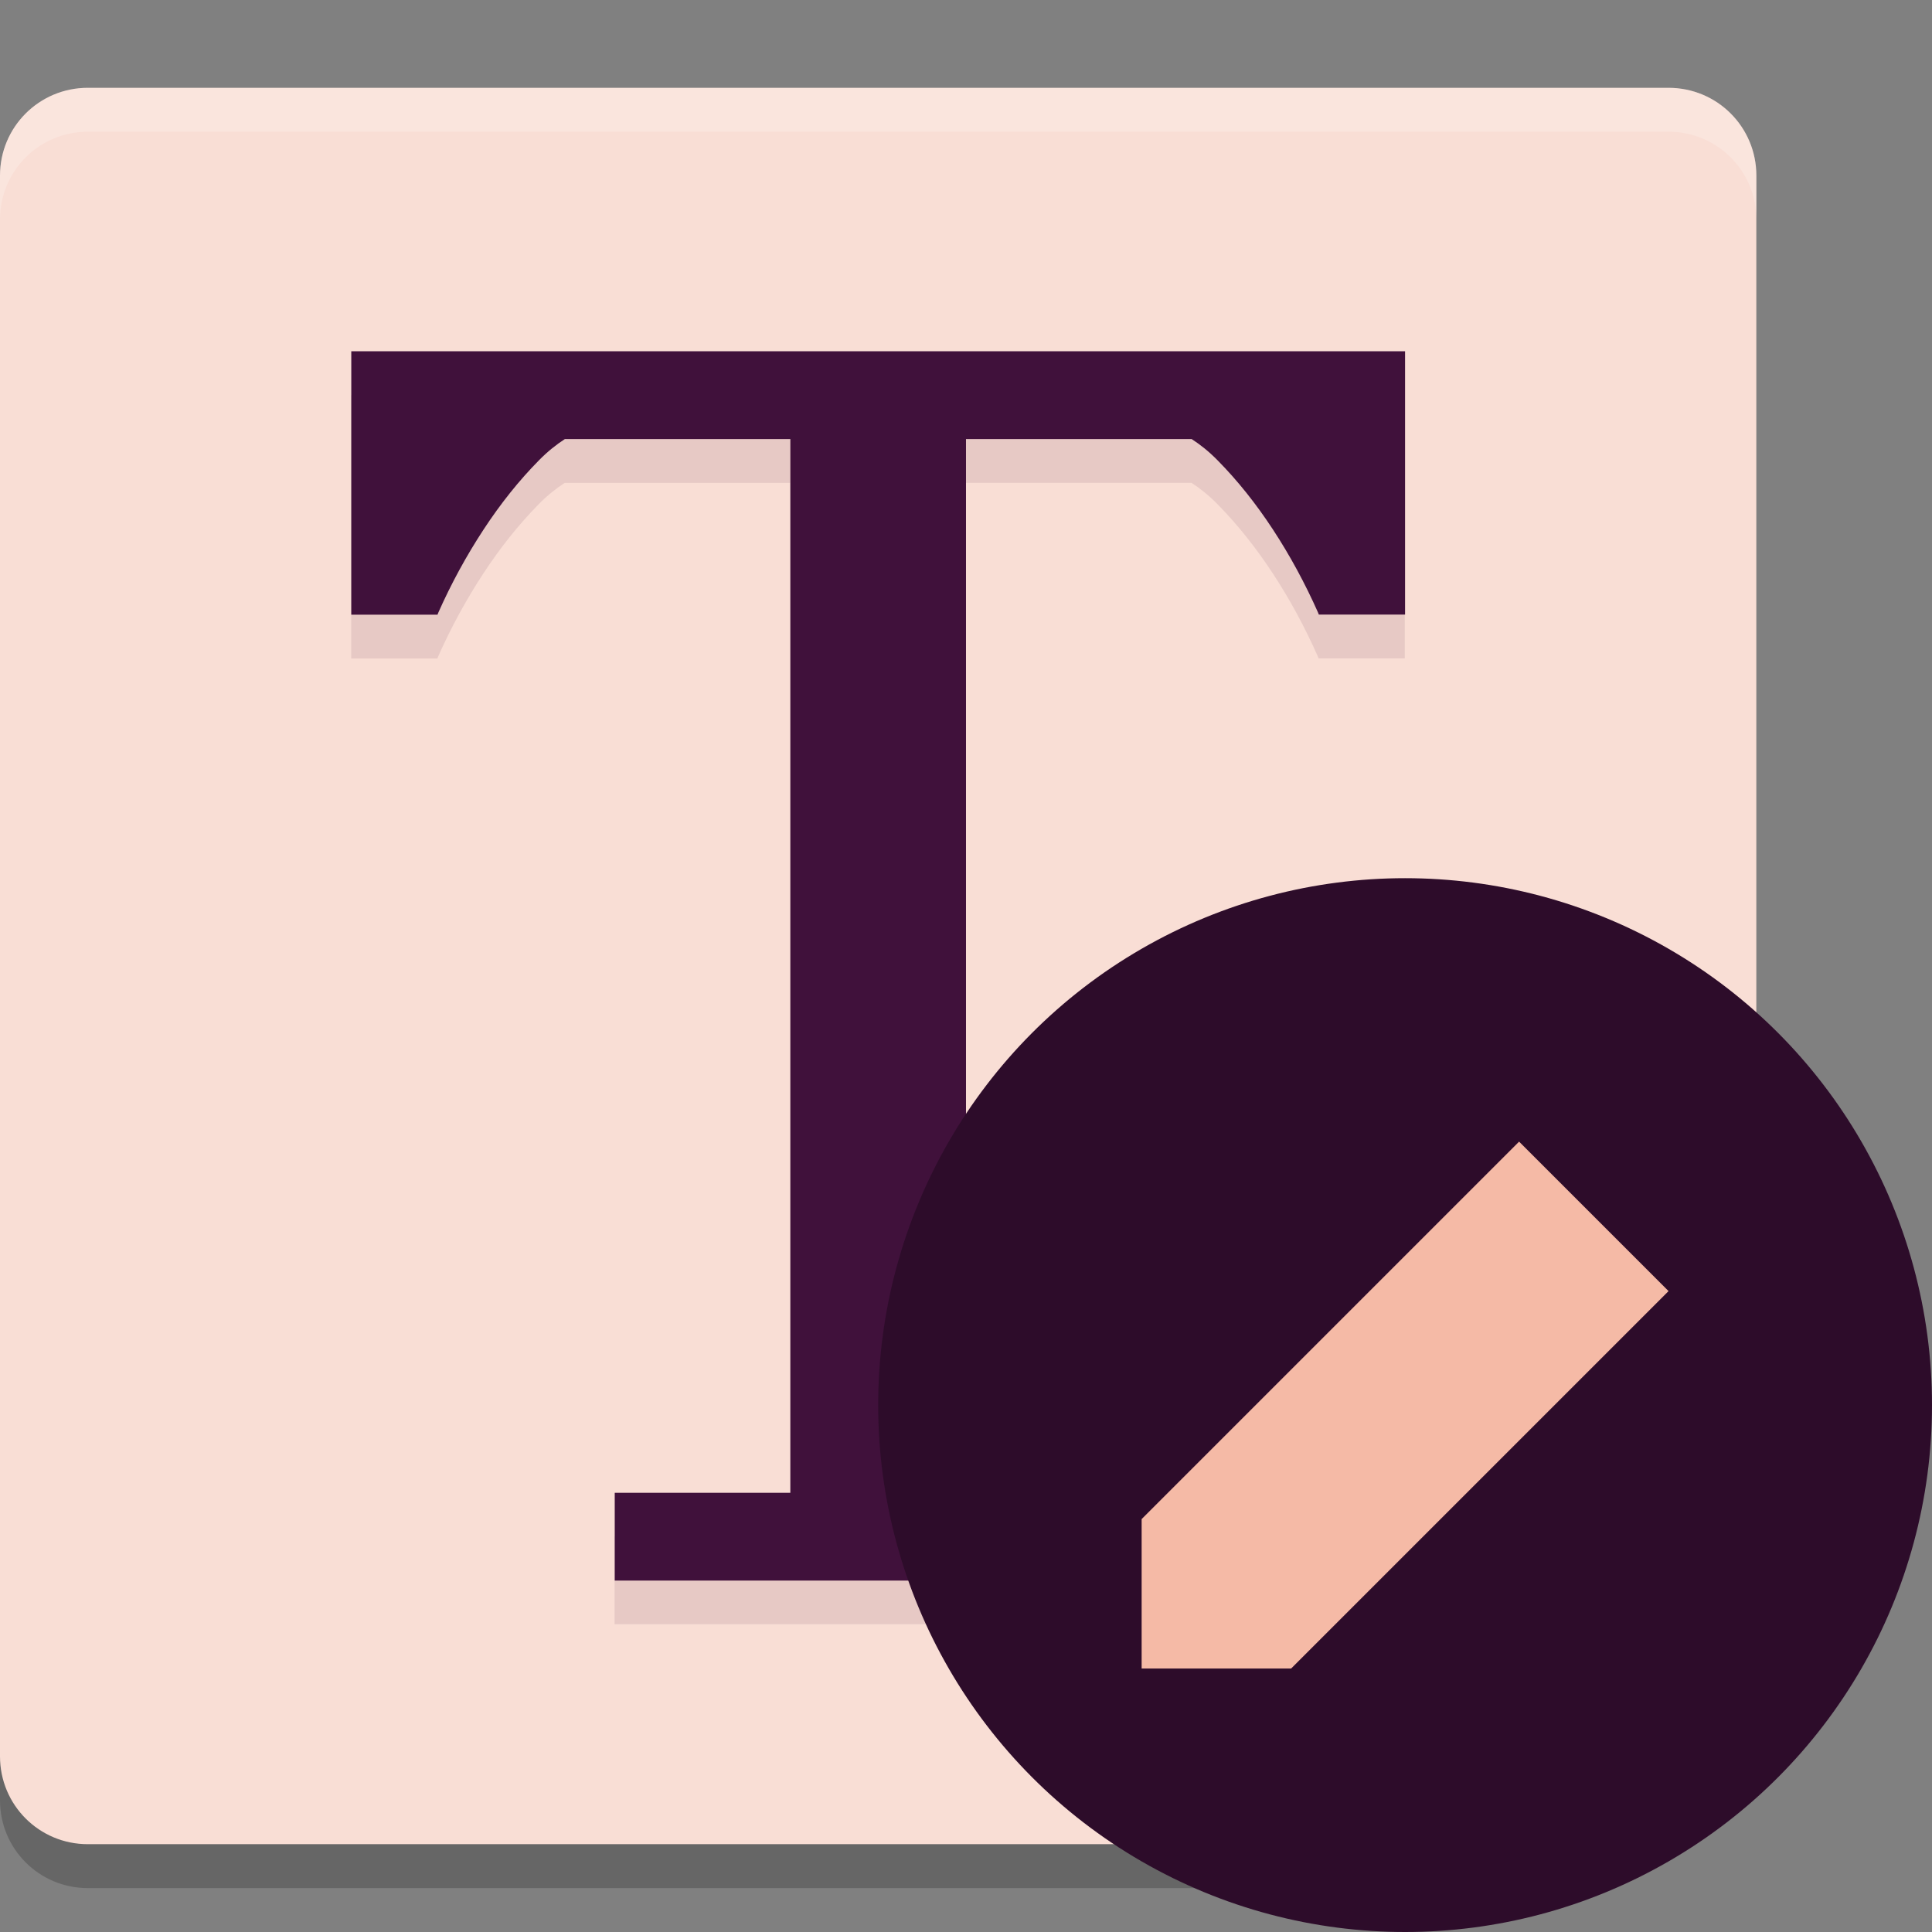 <svg xmlns="http://www.w3.org/2000/svg" width="22" height="22" version="1">
 <rect width="100%" height="100%" fill="#808080" stroke="none"/>
 <path style="opacity:0.2" d="M 19.051,19.551 20,16.686 V 2.5 c 0,-0.554 -0.446,-1 -1,-1 H 1 c -0.554,0 -1,0.446 -1,1 v 18 c 0,0.554 0.446,1 1,1 h 14.664 l 2.387,-0.949 c 0.515,-0.205 0.826,-0.474 1,-1 z"/>
 <path style="fill:#f9ded5" d="M 19.216,19.463 20,16.314 V 2 C 20,1.446 19.554,1 19,1 H 1 C 0.446,1 0,1.446 0,2 v 18 c 0,0.554 0.446,1 1,1 h 14.582 l 2.634,-0.537 c 0.543,-0.111 0.866,-0.462 1,-1 z"/>
 <path style="opacity:0.2;fill:#ffffff" d="M 0,2.5 V 2 C 0,1.446 0.446,1 1,1 h 18 c 0.554,0 1,0.446 1,1 v 0.5 c 0,-0.554 -0.446,-1 -1,-1 H 1 c -0.554,0 -1,0.446 -1,1 z"/>
 <g style="font-size:40px;line-height:1.25;letter-spacing:0px;word-spacing:0px;fill:#40113b" transform="matrix(0.497,0,0,0.505,-2.521,-0.372)">
  <path style="opacity:0.1" d="m 13.119,9.645 v 5.939 h 1.976 c 0.007,-0.016 0.009,-0.027 0.016,-0.043 0.299,-0.664 0.647,-1.289 1.037,-1.875 0.391,-0.586 0.813,-1.106 1.269,-1.562 0.201,-0.201 0.399,-0.355 0.593,-0.479 h 5.167 v 21.888 1.868 h -4.023 v 1.98 h 0.499 5.536 5.536 0.499 v -1.98 h -4.023 V 33.512 11.624 h 5.171 c 0.194,0.124 0.392,0.278 0.593,0.479 0.456,0.456 0.878,0.976 1.269,1.562 0.391,0.586 0.734,1.211 1.033,1.875 0.007,0.016 0.009,0.027 0.016,0.043 h 1.976 V 9.645 H 36.254 26.195 25.189 24.184 14.125 Z"/>
  <path style="fill:#40113b" transform="matrix(2.012,0,0,1.98,1.049,-1.243)" d="m 6,5 v 3 h 0.982 c 0.004,-0.008 0.004,-0.014 0.008,-0.021 C 7.139,7.643 7.312,7.327 7.506,7.031 7.7,6.735 7.91,6.472 8.137,6.242 8.237,6.14 8.335,6.063 8.432,6 H 11 V 17.057 18 H 9 v 1 H 9.248 12 14.752 15 V 18 H 13 V 17.057 6 h 2.57 c 0.097,0.063 0.195,0.14 0.295,0.242 0.227,0.23 0.437,0.493 0.631,0.789 0.194,0.296 0.365,0.612 0.514,0.947 0.004,0.008 0.004,0.014 0.008,0.021 H 18 V 5 h -0.5 -5 -0.5 -0.5 -5 z"/>
 </g>
 <circle style="fill:#2d0c2a" cx="16" cy="16" r="6"/>
 <path style="fill:#f5baa6" d="M 13,17.298 V 19 h 1.702 L 19,14.702 17.298,13 Z"/>
</svg>
